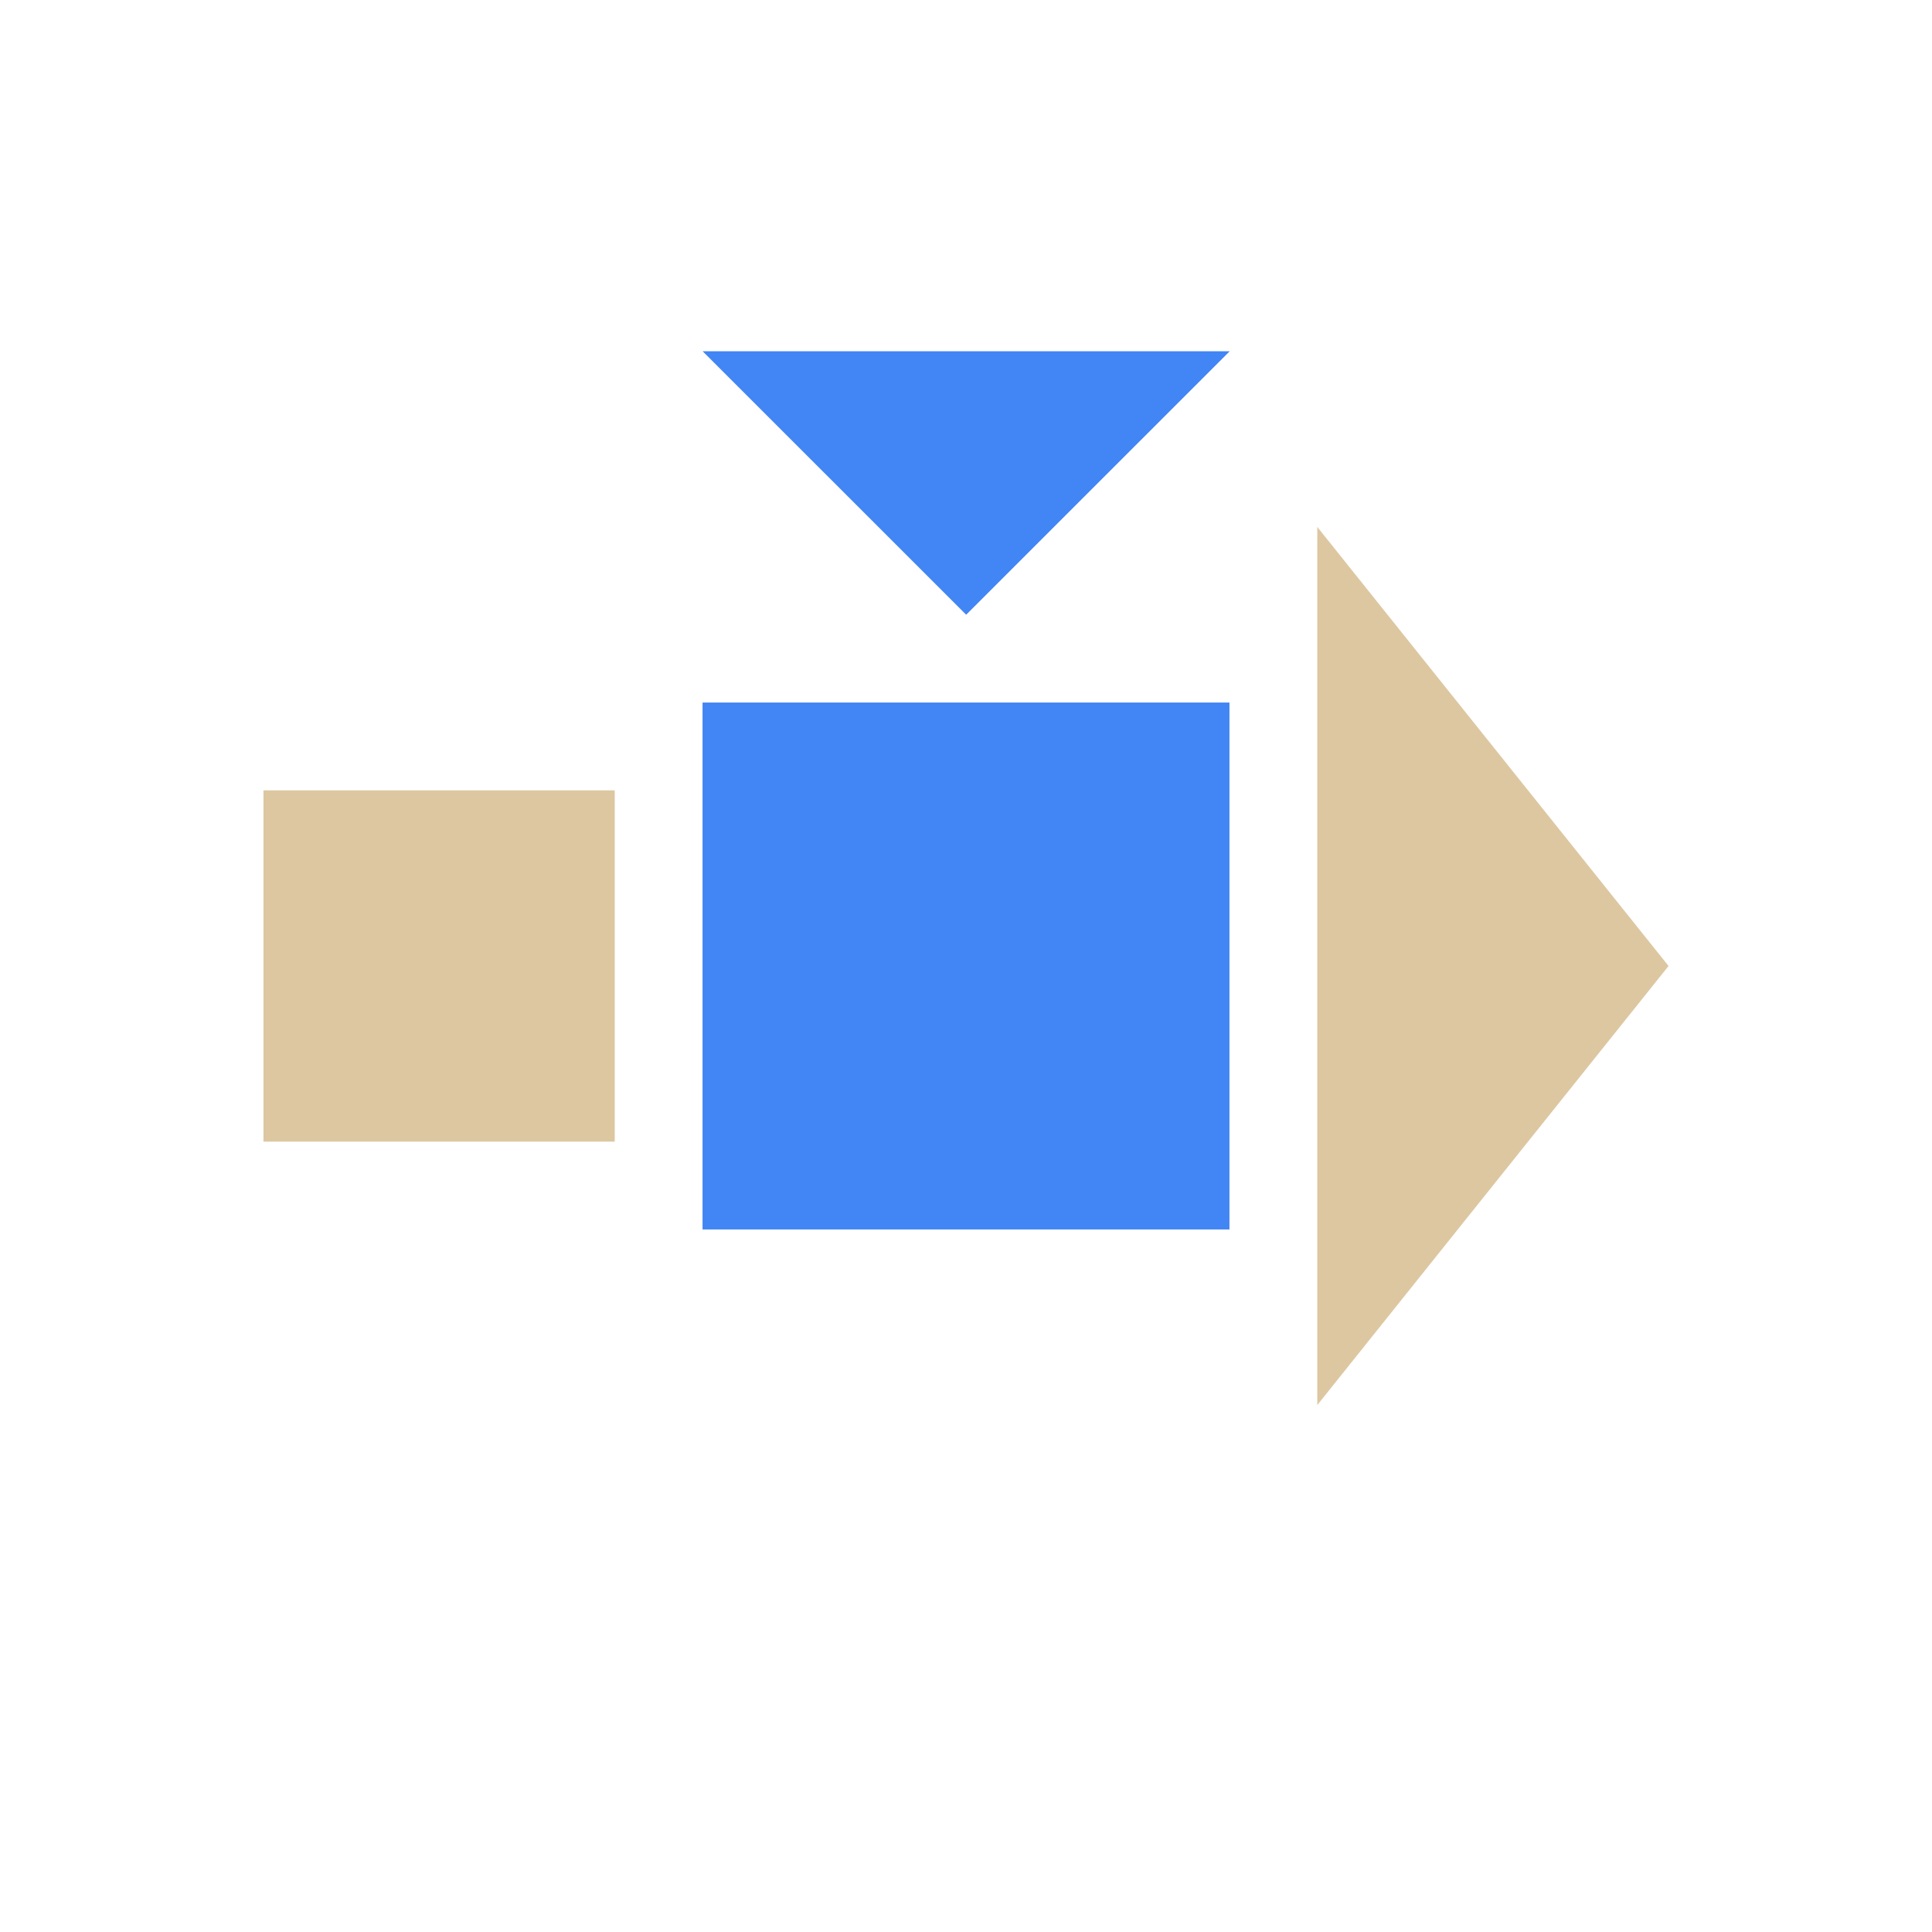 <svg xmlns="http://www.w3.org/2000/svg" width="22" height="22" version="1.1">
 <defs>
  <style id="current-color-scheme" type="text/css">
   .ColorScheme-Text { color:#ddc7a1; } .ColorScheme-Highlight { color:#4285f4; }
  </style>
 </defs>
 <rect style="fill:currentColor" class="ColorScheme-Highlight" width="6" height="6" x="8" y="8"/>
 <path style="fill:currentColor" class="ColorScheme-Text" d="m 15,6 2,2.5 2,2.5 -2,2.5 -2,2.5 v -5 z"/>
 <rect style="fill:currentColor" class="ColorScheme-Text" width="4" height="4" x="3" y="9"/>
 <path style="fill:currentColor" class="ColorScheme-Highlight" transform="matrix(0.693,0,0,0.4,4.072,2.6)" d="M 5.67,3.5 10,3.5 14.33,3.5 12.165,7.25 10,11 7.835,7.25 Z"/>
</svg>
